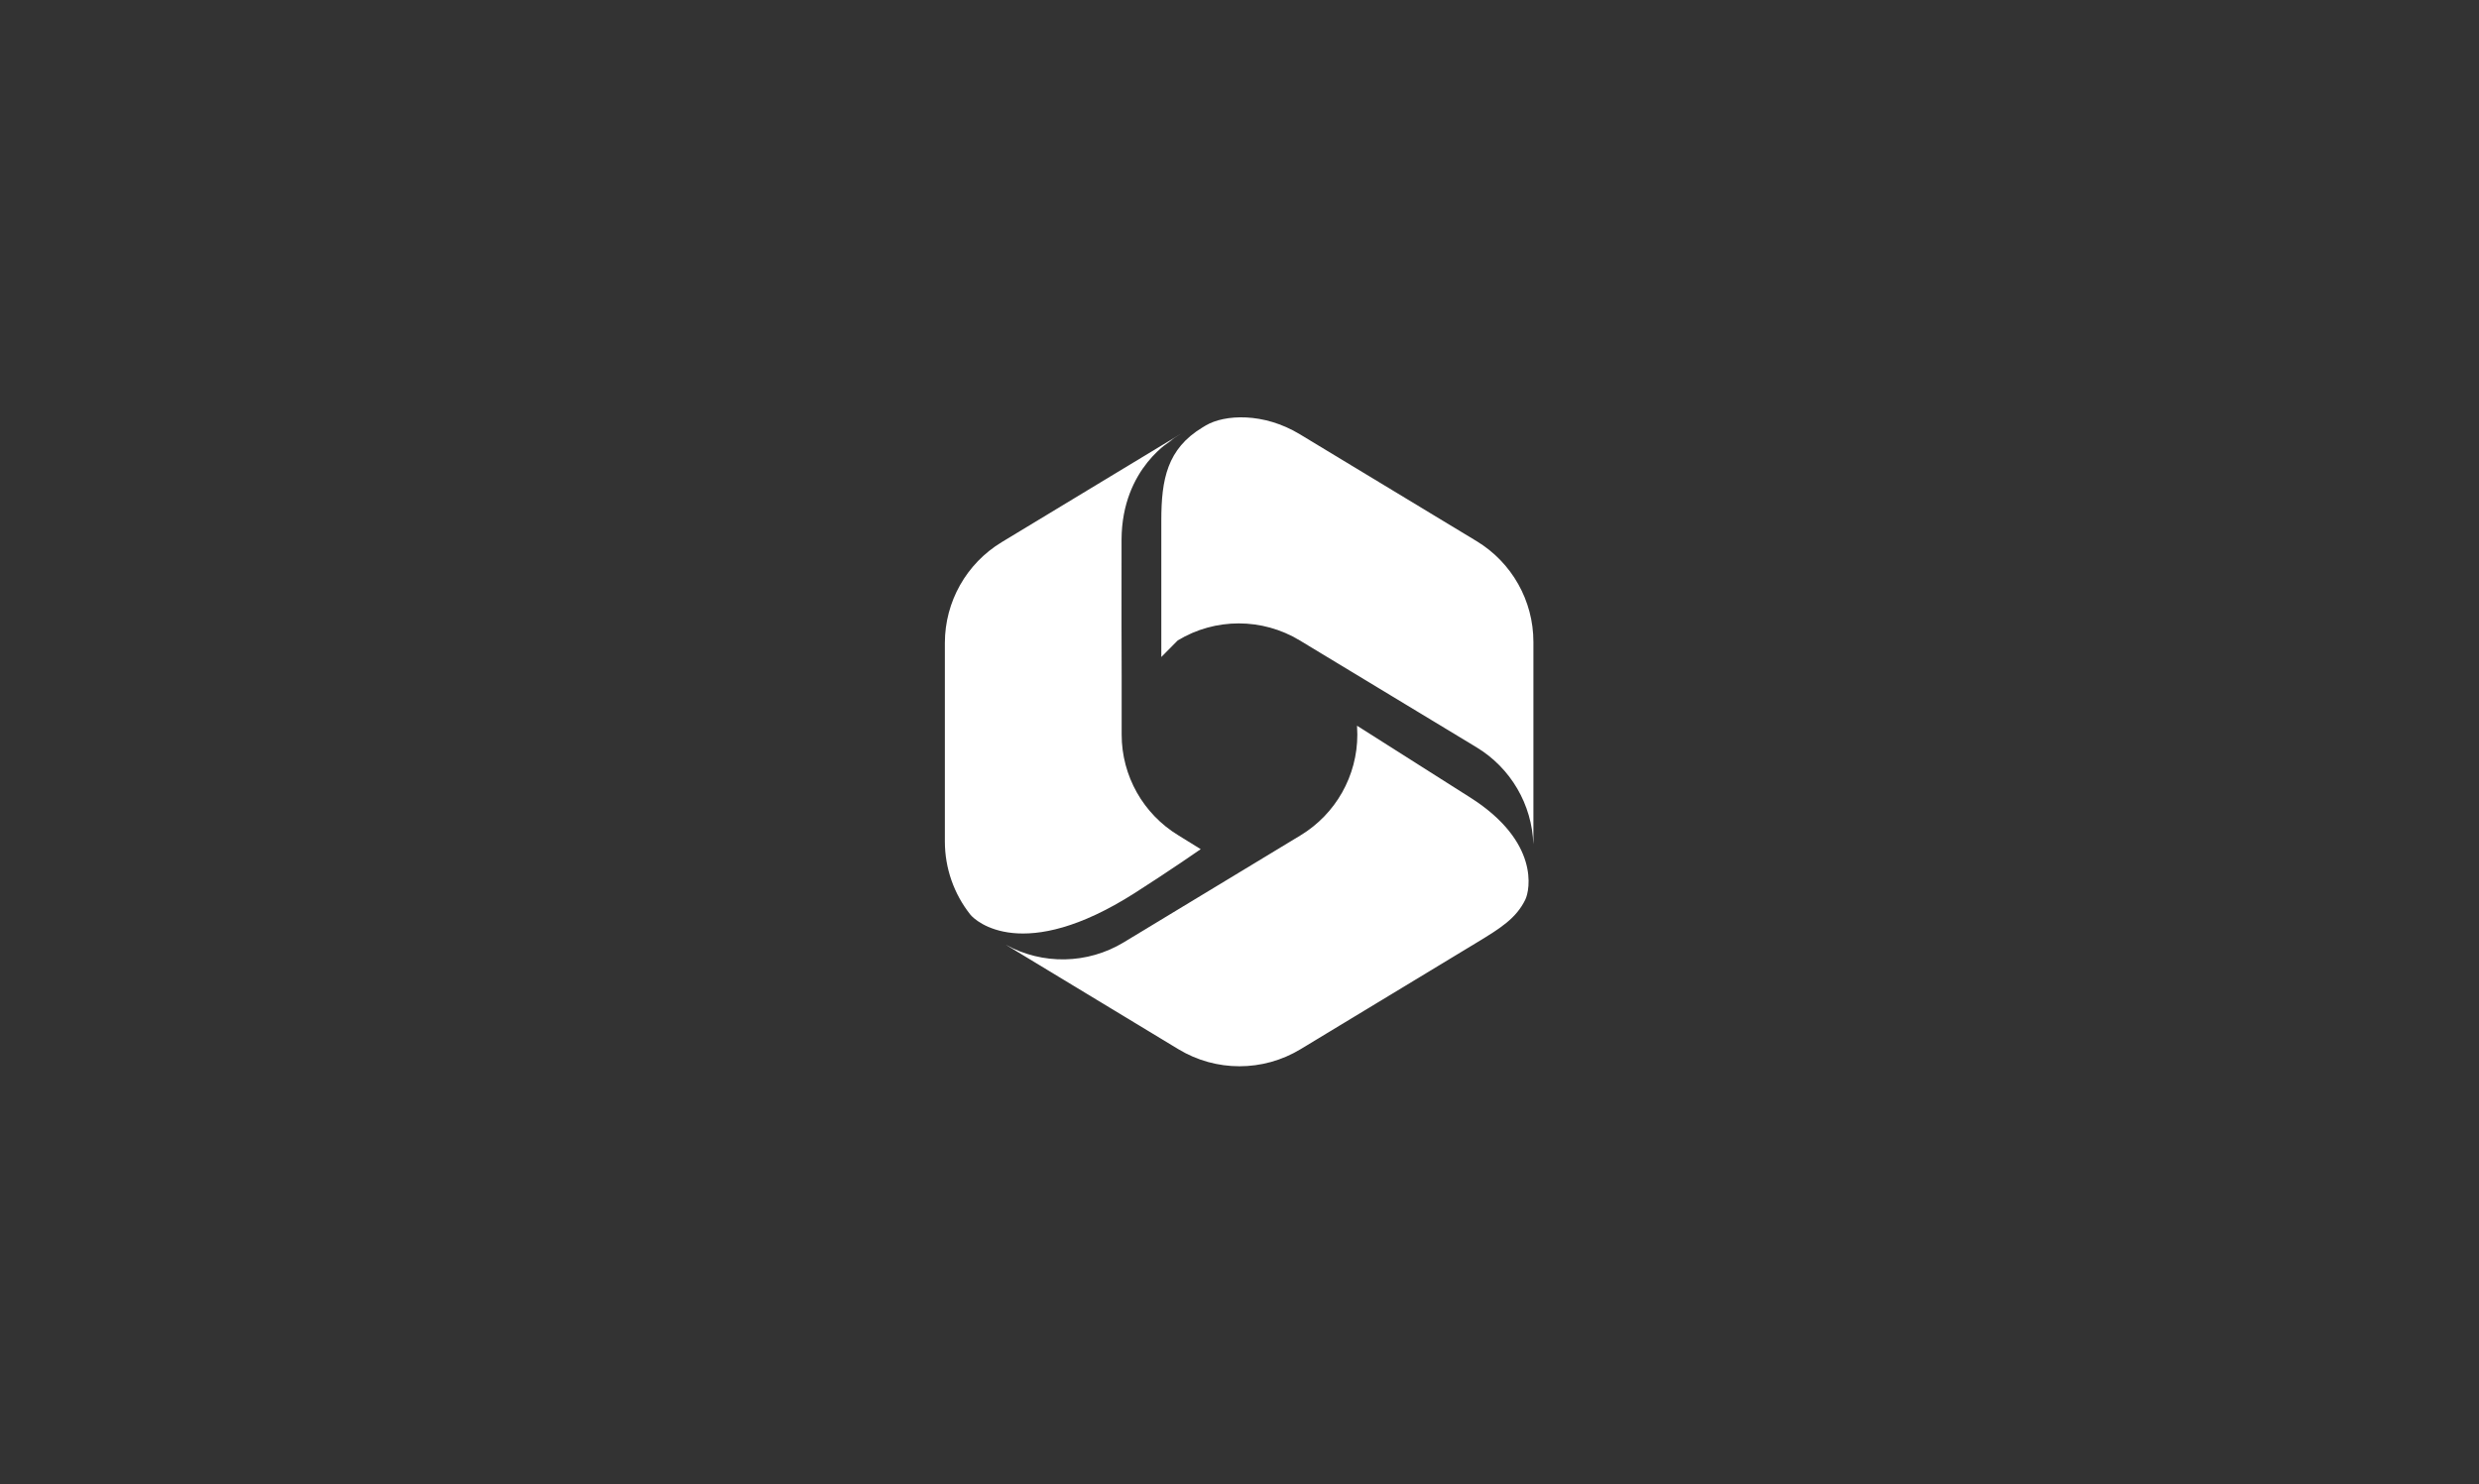 <svg version="1.1" xmlns="http://www.w3.org/2000/svg" xmlns:xlink="http://www.w3.org/1999/xlink" width="384" height="230" viewBox="0,0,384,230"><rect x="0" y="0" width="384" height="230" fill="#333333" stroke="none"/><g transform="translate(-48,-65)"><g data-paper-data="{&quot;isPaintingLayer&quot;:true}" fill-rule="nonzero" stroke="none" stroke-linecap="butt" stroke-linejoin="miter" stroke-miterlimit="10" stroke-dasharray="" stroke-dashoffset="0" style="mix-blend-mode: normal"><path d="M48,295v-230h384v230z" fill="none" stroke-width="0"/><path d="M231.068,132.138l-0.513,0.31c-0.816,0.493 -1.584,1.045 -2.301,1.648l1.479,-1.04c0,0 -7.951,4.319 -8.003,15.557c-0.032,6.903 0.017,21.066 0.017,21.066v9.146c0,6.388 3.339,12.311 8.803,15.619l3.443,2.13c0,0 -4.62,3.222 -10.217,6.793c-17.282,11.025 -24.647,4.39 -25.487,3.326c-2.507,-3.175 -3.928,-7.146 -3.928,-11.315v-30.755c0,-6.39 3.341,-12.315 8.808,-15.622l27.386,-16.565c0.17,-0.103 0.341,-0.202 0.513,-0.299z" data-paper-data="{&quot;index&quot;:null}" fill="#ffffff" stroke-width="1"/><path d="M284.277,204.383c-1.399,2.883 -3.815,4.419 -7.442,6.614l-27.386,16.577c-5.812,3.518 -13.097,3.518 -18.909,0l-26.751,-16.193c5.701,3.146 12.671,3.024 18.274,-0.367l27.386,-16.577c5.465,-3.308 8.803,-9.231 8.803,-15.619l-0.048,-1.373c0,0 12.982,8.219 17.609,11.172c10.691,6.823 9.173,14.304 8.463,15.765z" data-paper-data="{&quot;index&quot;:null}" fill="#ffffff" stroke-width="1"/><path d="M285.527,164.464v30.755c0,0.2 -0.003,0.399 -0.01,0.598c-0.201,-6.16 -3.502,-11.82 -8.798,-15.024l-27.386,-16.565c-5.81,-3.514 -13.089,-3.514 -18.899,0l-2.545,2.572c0,0 0,-0.316 0,-0.72c0,-2.152 0,-20.424 0,-20.424c0,-6.39 0.905,-11.115 6.372,-14.422l0.544,-0.329c2.899,-1.683 8.898,-2.033 14.528,1.372l27.386,16.565c5.467,3.307 8.808,9.232 8.808,15.622z" data-paper-data="{&quot;index&quot;:null}" fill="#ffffff" stroke-width="1"/></g></g></svg>